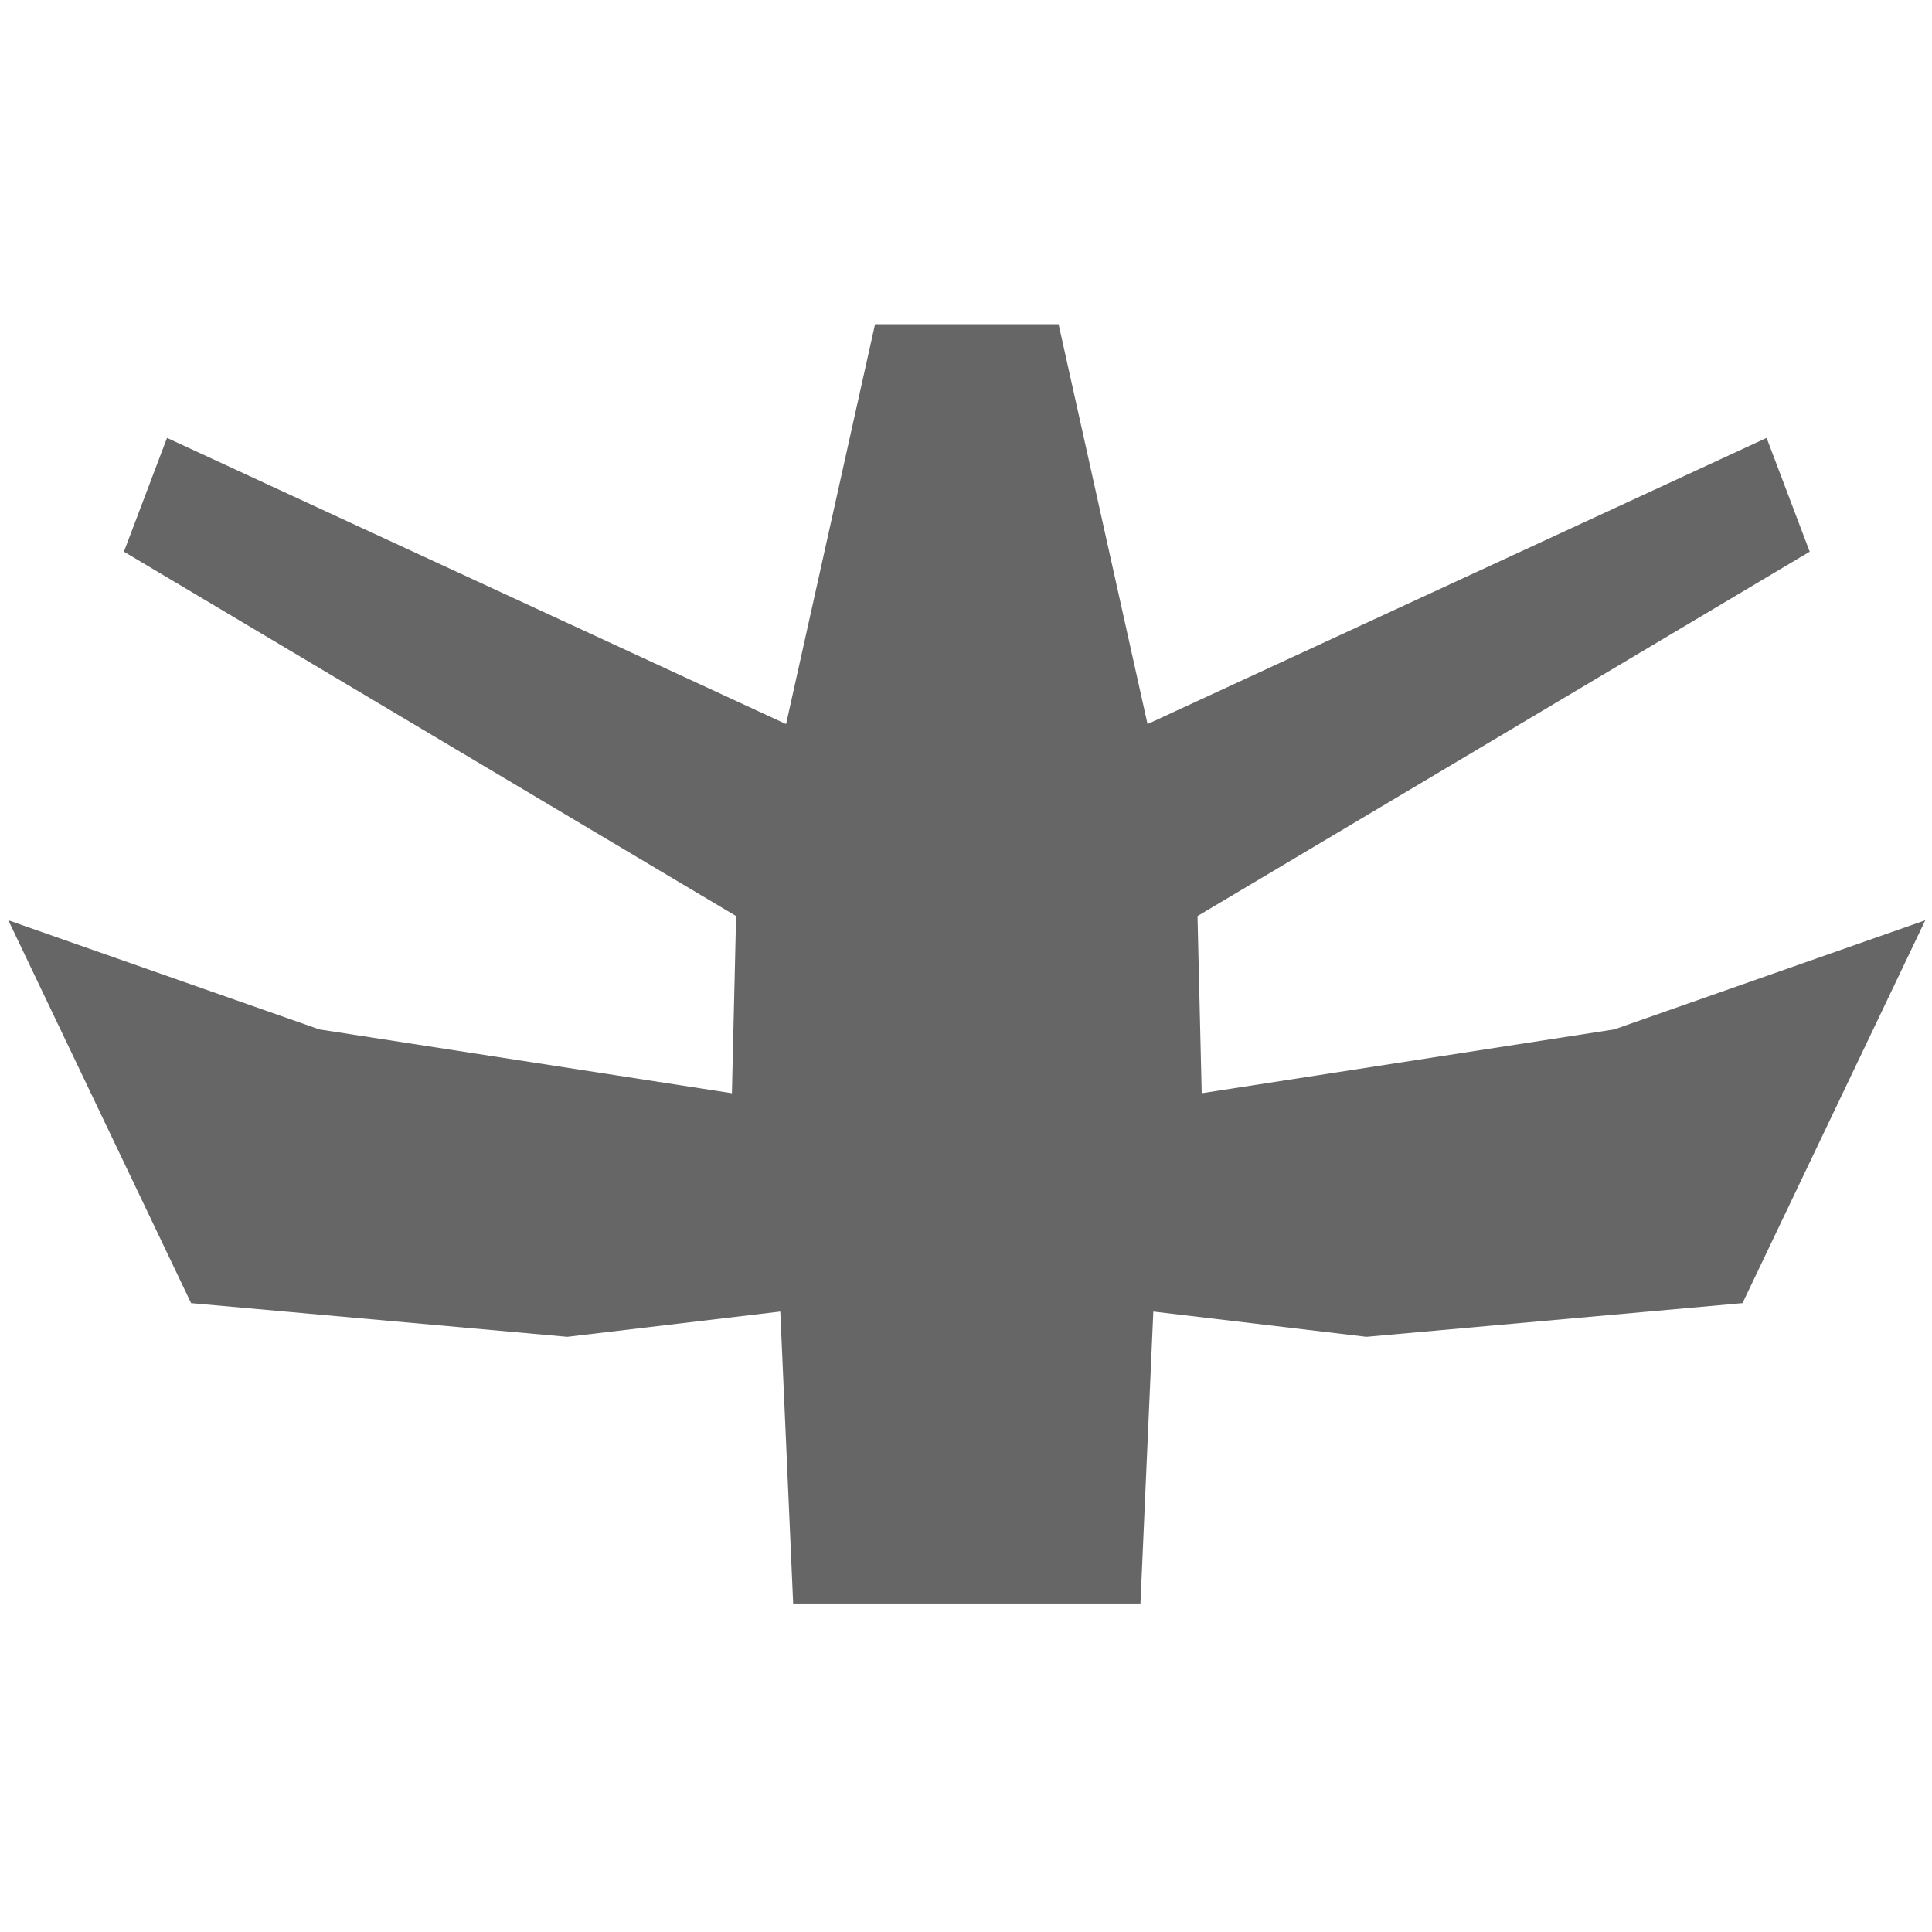 <?xml version="1.0" encoding="UTF-8"?><svg id="SVGRoot" width="1em" height="1em" version="1.1" viewBox="0 0 60 40" xmlns="http://www.w3.org/2000/svg"><g id="layer1"><path id="path6356" transform="matrix(2.246 0 0 1.287 -35.363 -2.368)" d="m30.382 1.893 1.23 9.649 8.56-6.905 0.596 2.745-8.465 8.793 0.058 4.275 5.704-1.54 4.301-2.633-2.527 9.238-5.201 0.813-2.946-0.61-0.178 7.046h-4.802l-0.178-7.046-2.946 0.61-5.201-0.813-2.527-9.238 4.301 2.633 5.704 1.54 0.058-4.275-8.465-8.793 0.596-2.745 8.56 6.905 1.23-9.649" fill="#666666"/></g></svg>